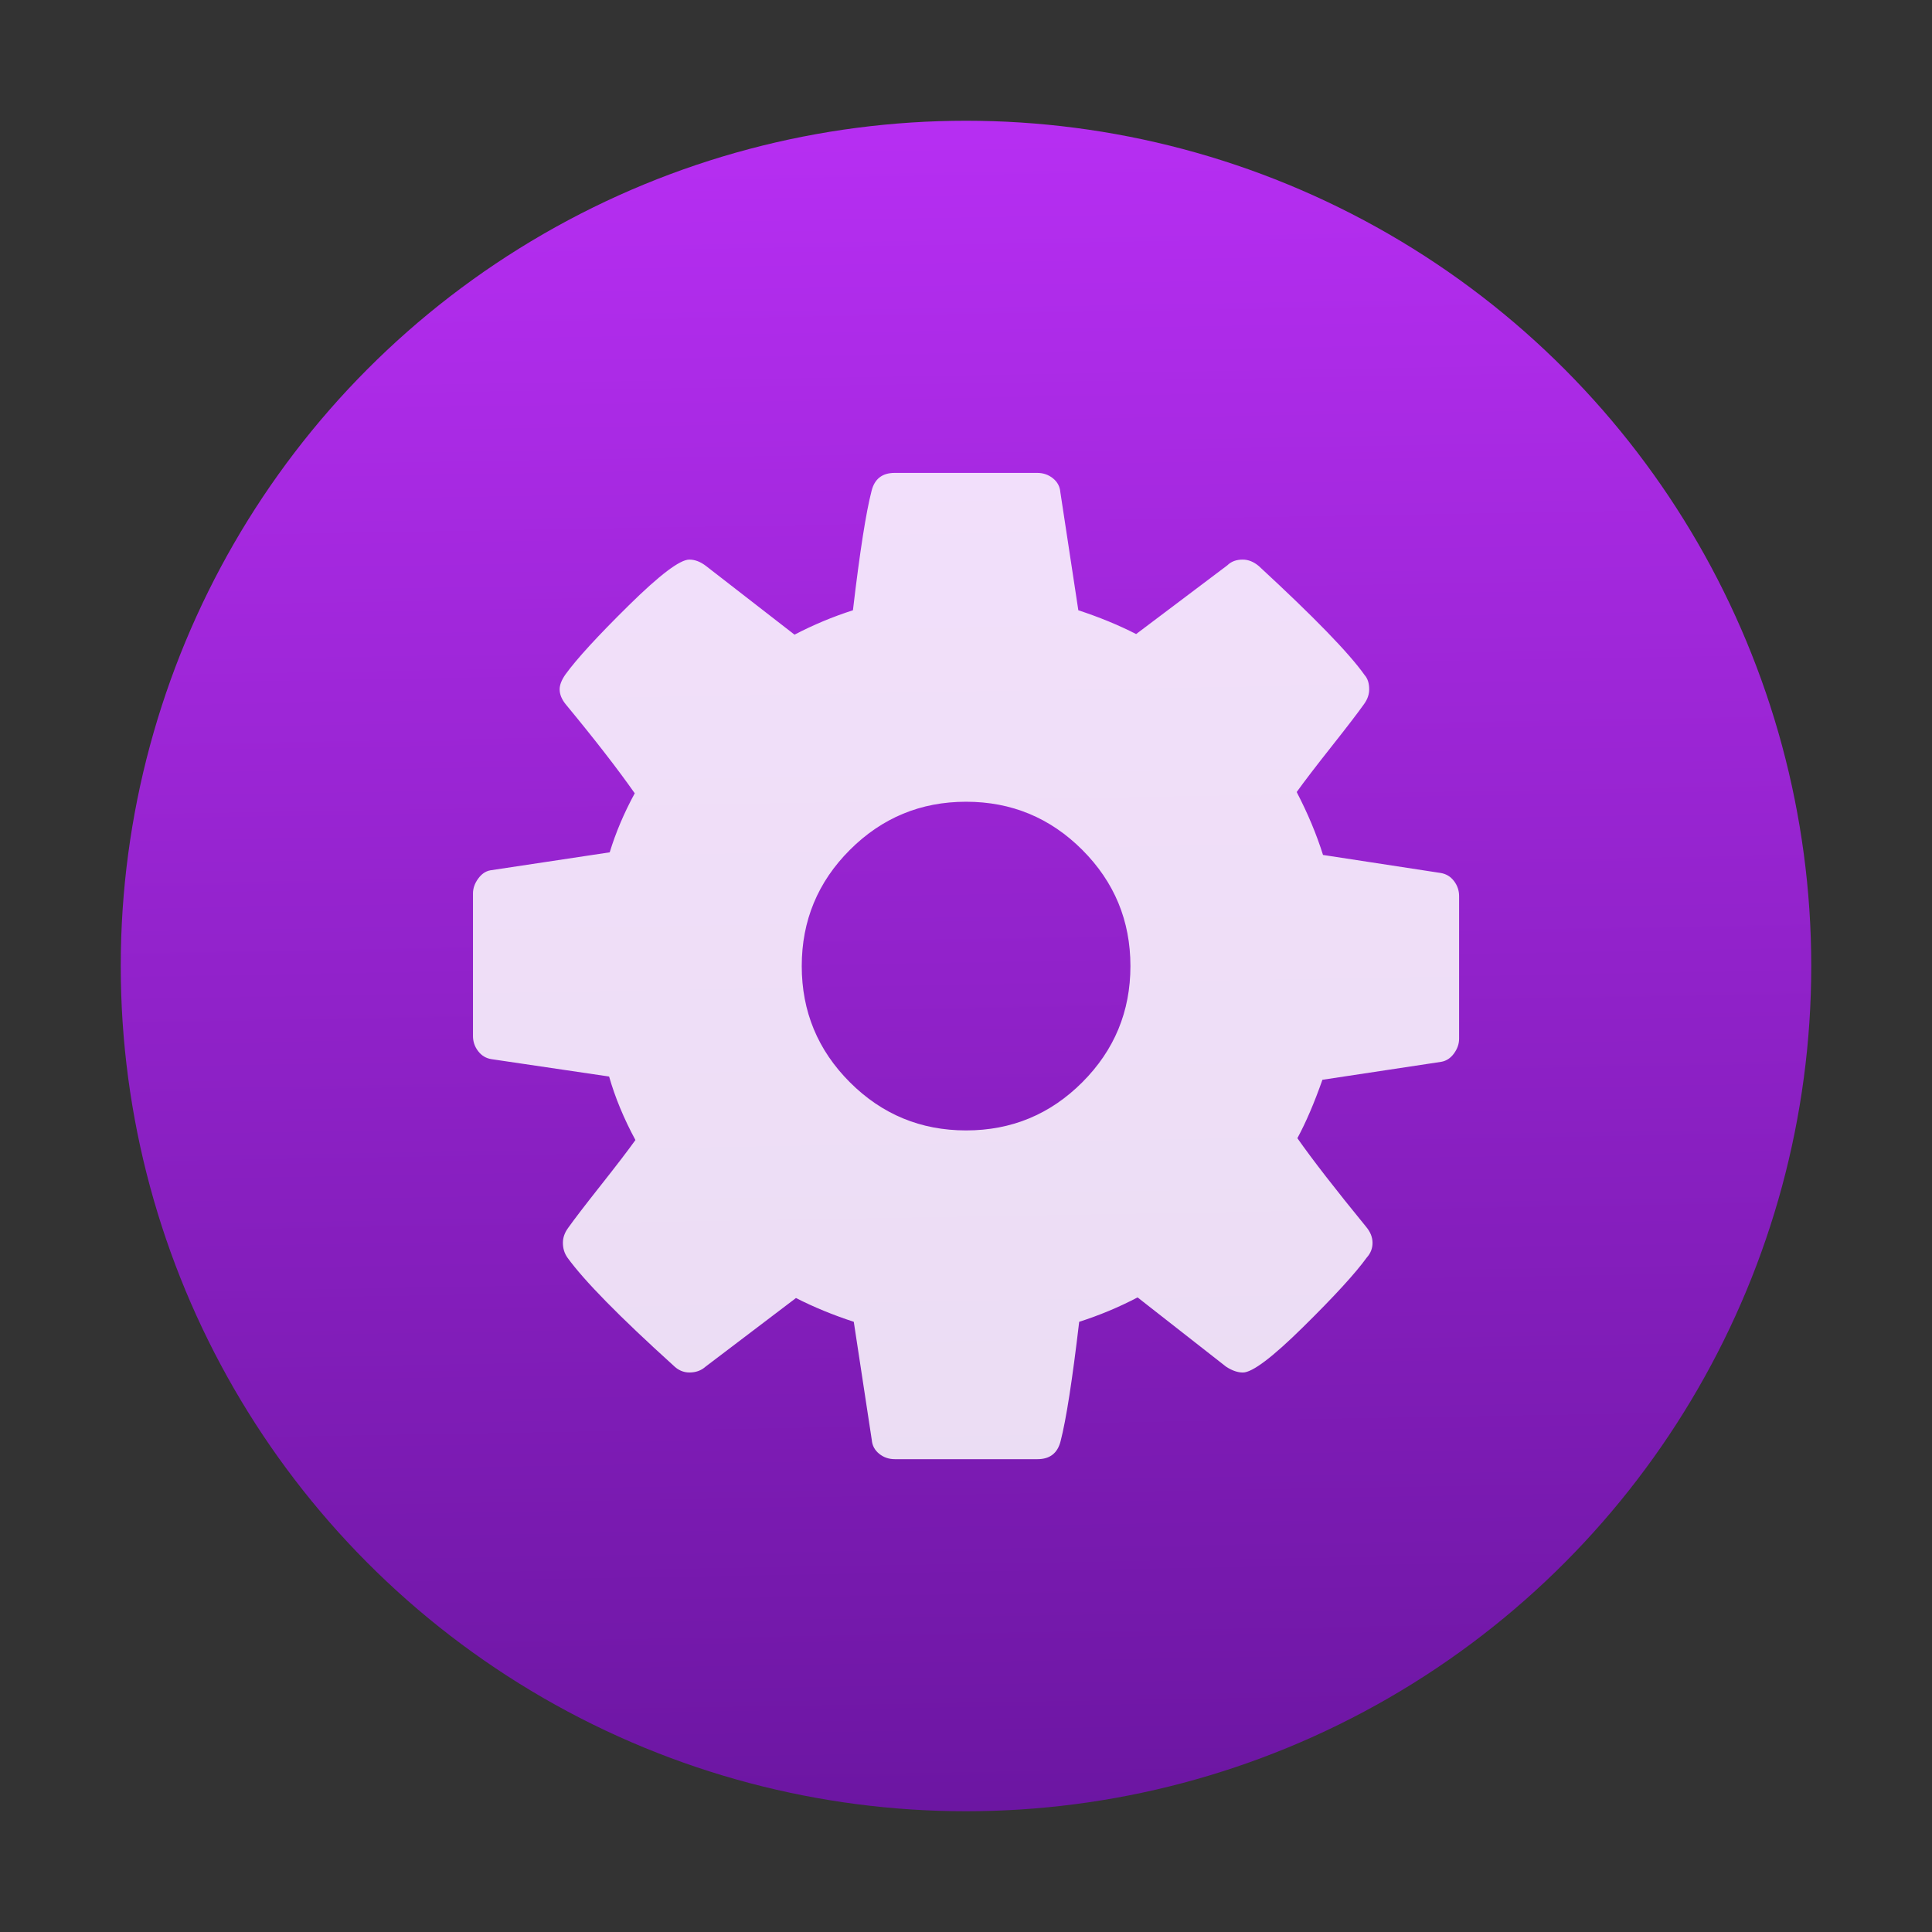 <?xml version="1.0" encoding="UTF-8" standalone="no"?>
<svg
   xmlns:dc="http://purl.org/dc/elements/1.1/"
   xmlns:cc="http://creativecommons.org/ns#"
   xmlns:rdf="http://www.w3.org/1999/02/22-rdf-syntax-ns#"
   xmlns:svg="http://www.w3.org/2000/svg"
   xmlns="http://www.w3.org/2000/svg"
   xmlns:sodipodi="http://sodipodi.sourceforge.net/DTD/sodipodi-0.dtd"
   xmlns:inkscape="http://www.inkscape.org/namespaces/inkscape"
   viewBox="0 0 48 48"
   id="svg2"
   version="1.1"
   inkscape:version="0.91 r13725"
   sodipodi:docname="applications-utilities.svg">
  <rect x="0" y="0" width="48" height="48" fill="#333333" stroke="none"/>
  <sodipodi:namedview
     pagecolor="#ffffff"
     bordercolor="#666666"
     borderopacity="1"
     objecttolerance="10"
     gridtolerance="10"
     guidetolerance="10"
     inkscape:pageopacity="0"
     inkscape:pageshadow="2"
     inkscape:window-width="1920"
     inkscape:window-height="1134"
     id="namedview23"
     showgrid="false"
     inkscape:zoom="4.9166667"
     inkscape:cx="24"
     inkscape:cy="24"
     inkscape:window-x="1920"
     inkscape:window-y="0"
     inkscape:window-maximized="1"
     inkscape:current-layer="svg2" />
  <defs
     id="defs4">
    <linearGradient
       id="0"
       x1="407.2"
       y1="549.67"
       x2="406.32"
       y2="498.42"
       gradientUnits="userSpaceOnUse">
      <stop
         stop-color="#69159f"
         id="stop7" />
      <stop
         offset="1"
         stop-color="#b92ff5"
         id="stop9" />
    </linearGradient>
    <linearGradient
       gradientUnits="userSpaceOnUse"
       y2="517.8"
       x2="0"
       y1="545.8"
       id="linearGradient11">
      <stop
         stop-color="#3889e9"
         id="stop13" />
      <stop
         offset="1"
         stop-color="#5ea5fb"
         id="stop15" />
    </linearGradient>
  </defs>
  <g
     id="g17"
     transform="matrix(0.875,0,0,0.875,3,3)"
     style="color:#000000;color-interpolation:sRGB;color-interpolation-filters:linearRGB;color-rendering:auto;image-rendering:auto;shape-rendering:auto">
    <circle
       cx="408.57"
       cy="523.8"
       r="24"
       transform="translate(-384.57,-499.8)"
       id="circle19"
       style="fill:url(#0)" />
  </g>
  <path
     d="m 36.123,21.888 c -0.085,-0.112 -0.196,-0.178 -0.335,-0.2 l -2.918,-0.447 c -0.16,-0.51 -0.378,-1.032 -0.654,-1.563 0.191,-0.266 0.478,-0.641 0.861,-1.125 0.383,-0.484 0.654,-0.837 0.813,-1.061 0.085,-0.117 0.127,-0.239 0.127,-0.367 0,-0.149 -0.037,-0.266 -0.112,-0.351 -0.383,-0.543 -1.26,-1.446 -2.632,-2.712 -0.127,-0.106 -0.26,-0.159 -0.398,-0.159 -0.16,0 -0.287,0.048 -0.383,0.143 l -2.265,1.707 c -0.436,-0.223 -0.915,-0.42 -1.436,-0.591 l -0.447,-2.935 c -0.011,-0.138 -0.072,-0.253 -0.183,-0.343 -0.112,-0.09 -0.242,-0.135 -0.391,-0.135 l -3.542,0 c -0.308,0 -0.5,0.149 -0.574,0.447 -0.138,0.532 -0.293,1.52 -0.463,2.966 -0.5,0.16 -0.983,0.362 -1.451,0.606 L 17.541,14.062 c -0.138,-0.106 -0.276,-0.159 -0.415,-0.159 -0.234,0 -0.736,0.38 -1.507,1.14 -0.771,0.76 -1.295,1.332 -1.572,1.715 -0.096,0.138 -0.143,0.261 -0.143,0.367 0,0.128 0.053,0.255 0.159,0.383 0.712,0.861 1.281,1.595 1.707,2.201 -0.266,0.489 -0.473,0.978 -0.622,1.467 l -2.966,0.447 c -0.117,0.021 -0.218,0.09 -0.303,0.208 -0.085,0.117 -0.128,0.239 -0.128,0.367 l 0,3.542 c 0,0.138 0.042,0.263 0.128,0.375 0.085,0.112 0.196,0.179 0.335,0.2 l 2.919,0.431 c 0.149,0.521 0.367,1.047 0.654,1.578 -0.191,0.266 -0.478,0.641 -0.861,1.125 -0.383,0.484 -0.654,0.837 -0.813,1.061 -0.085,0.117 -0.128,0.239 -0.128,0.367 0,0.138 0.037,0.26 0.112,0.367 0.415,0.574 1.292,1.468 2.632,2.68 0.117,0.117 0.25,0.175 0.399,0.175 0.16,0 0.293,-0.048 0.399,-0.143 l 2.249,-1.707 c 0.436,0.223 0.915,0.42 1.436,0.591 l 0.447,2.935 c 0.011,0.138 0.072,0.253 0.183,0.343 0.112,0.091 0.242,0.135 0.391,0.135 l 3.542,0 c 0.309,0 0.5,-0.149 0.575,-0.447 0.138,-0.532 0.292,-1.52 0.462,-2.966 0.5,-0.16 0.985,-0.362 1.451,-0.606 l 2.201,1.723 c 0.149,0.096 0.287,0.143 0.415,0.143 0.234,0 0.734,-0.377 1.499,-1.132 0.766,-0.755 1.293,-1.329 1.578,-1.723 0.096,-0.106 0.144,-0.228 0.144,-0.367 0,-0.138 -0.053,-0.272 -0.16,-0.399 -0.765,-0.936 -1.334,-1.669 -1.707,-2.201 0.213,-0.393 0.42,-0.877 0.622,-1.451 l 2.95,-0.446 c 0.127,-0.021 0.234,-0.091 0.319,-0.208 0.085,-0.117 0.127,-0.239 0.127,-0.367 l 0,-3.542 c 0,-0.138 -0.042,-0.263 -0.127,-0.375 m -9.235,5 c -0.797,0.798 -1.76,1.196 -2.887,1.196 -1.127,0 -2.09,-0.399 -2.887,-1.196 -0.797,-0.797 -1.196,-1.76 -1.196,-2.887 0,-1.127 0.399,-2.09 1.196,-2.887 0.798,-0.797 1.76,-1.196 2.887,-1.196 1.127,0 2.09,0.399 2.887,1.196 0.797,0.798 1.196,1.76 1.196,2.887 0,1.127 -0.399,2.09 -1.196,2.887"
     id="path21"
     inkscape:connector-curvature="0"
     style="fill:#ffffff;fill-opacity:0.85" />
</svg>
